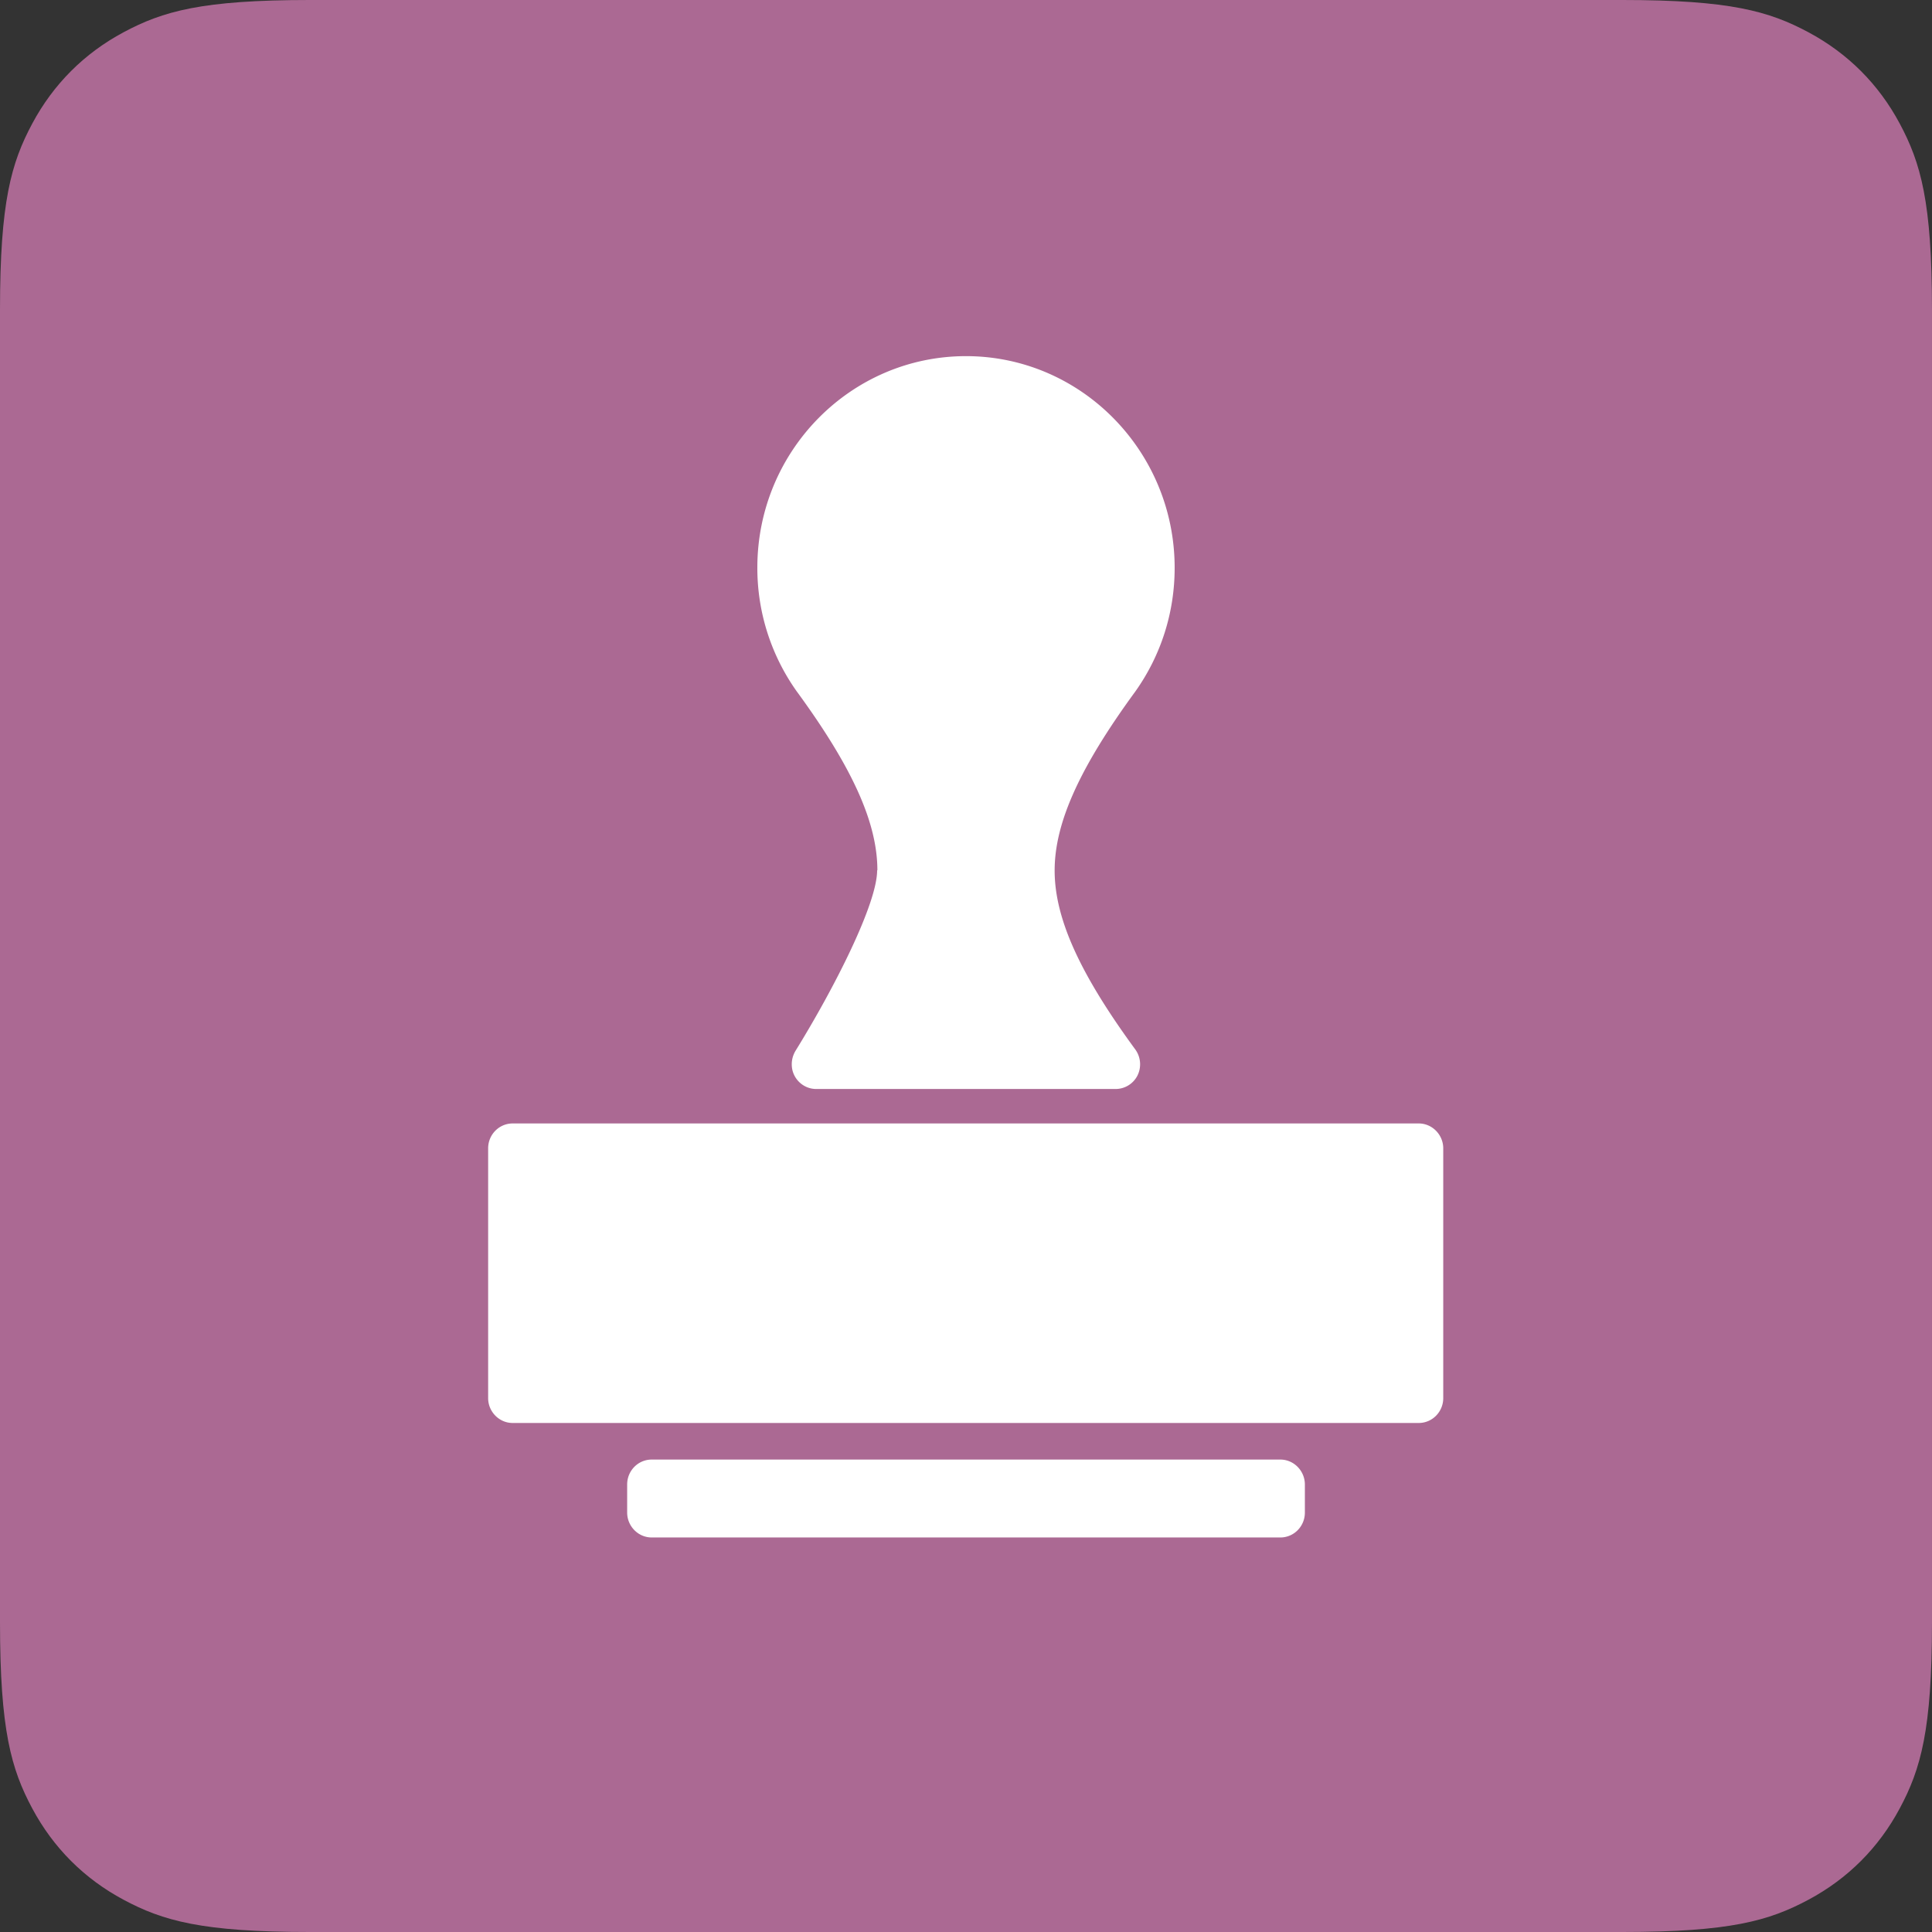 <svg xmlns="http://www.w3.org/2000/svg" width="100" height="100" viewBox="0 0 100 100" fill-rule="evenodd"><rect x="0" y="0" width="100" height="100" fill="#333333" stroke="none"/><path d="M16.024 0h67.95c5.572 0 7.593.58 9.63 1.67s3.636 2.688 4.725 4.725 1.67 4.058 1.67 9.63v67.95c0 5.572-.58 7.593-1.67 9.63s-2.688 3.636-4.725 4.725-4.058 1.67-9.63 1.67h-67.95c-5.572 0-7.593-.58-9.63-1.67S2.76 95.642 1.67 93.605 0 89.548 0 83.976v-67.95c0-5.572.58-7.593 1.67-9.63S4.358 2.76 6.395 1.67 10.452 0 16.024 0z" fill="#AB6993"></path><path d="M45.4 45.05c0 1.72-2.187 6.04-4.218 9.33a1.35 1.35 0 0 0-.157 1.048c.154.554.653.938 1.22.938h15.5a1.27 1.27 0 0 0 1.132-.7 1.31 1.31 0 0 0-.114-1.346c-2.887-3.94-4.175-6.797-4.175-9.262s1.288-5.32 4.186-9.28c1.325-1.873 2.026-4.08 2.026-6.387 0-6.04-4.844-10.957-10.8-10.957S39.2 23.338 39.2 29.38a11.01 11.01 0 0 0 2.039 6.406c2.886 3.943 4.174 6.8 4.174 9.263zm28.034 13.1h-46.9c-.7 0-1.268.576-1.268 1.287v12.93c0 .7.567 1.286 1.268 1.286h46.9c.7 0 1.268-.576 1.268-1.286v-12.93c0-.7-.568-1.287-1.268-1.287zm-7.162 17.397H33.73c-.7 0-1.268.576-1.268 1.287v1.458c0 .7.567 1.287 1.268 1.287h32.542c.7 0 1.268-.576 1.268-1.287v-1.458c-.001-.7-.568-1.287-1.268-1.287z" fill-rule="nonzero" fill="#fff"></path></svg>